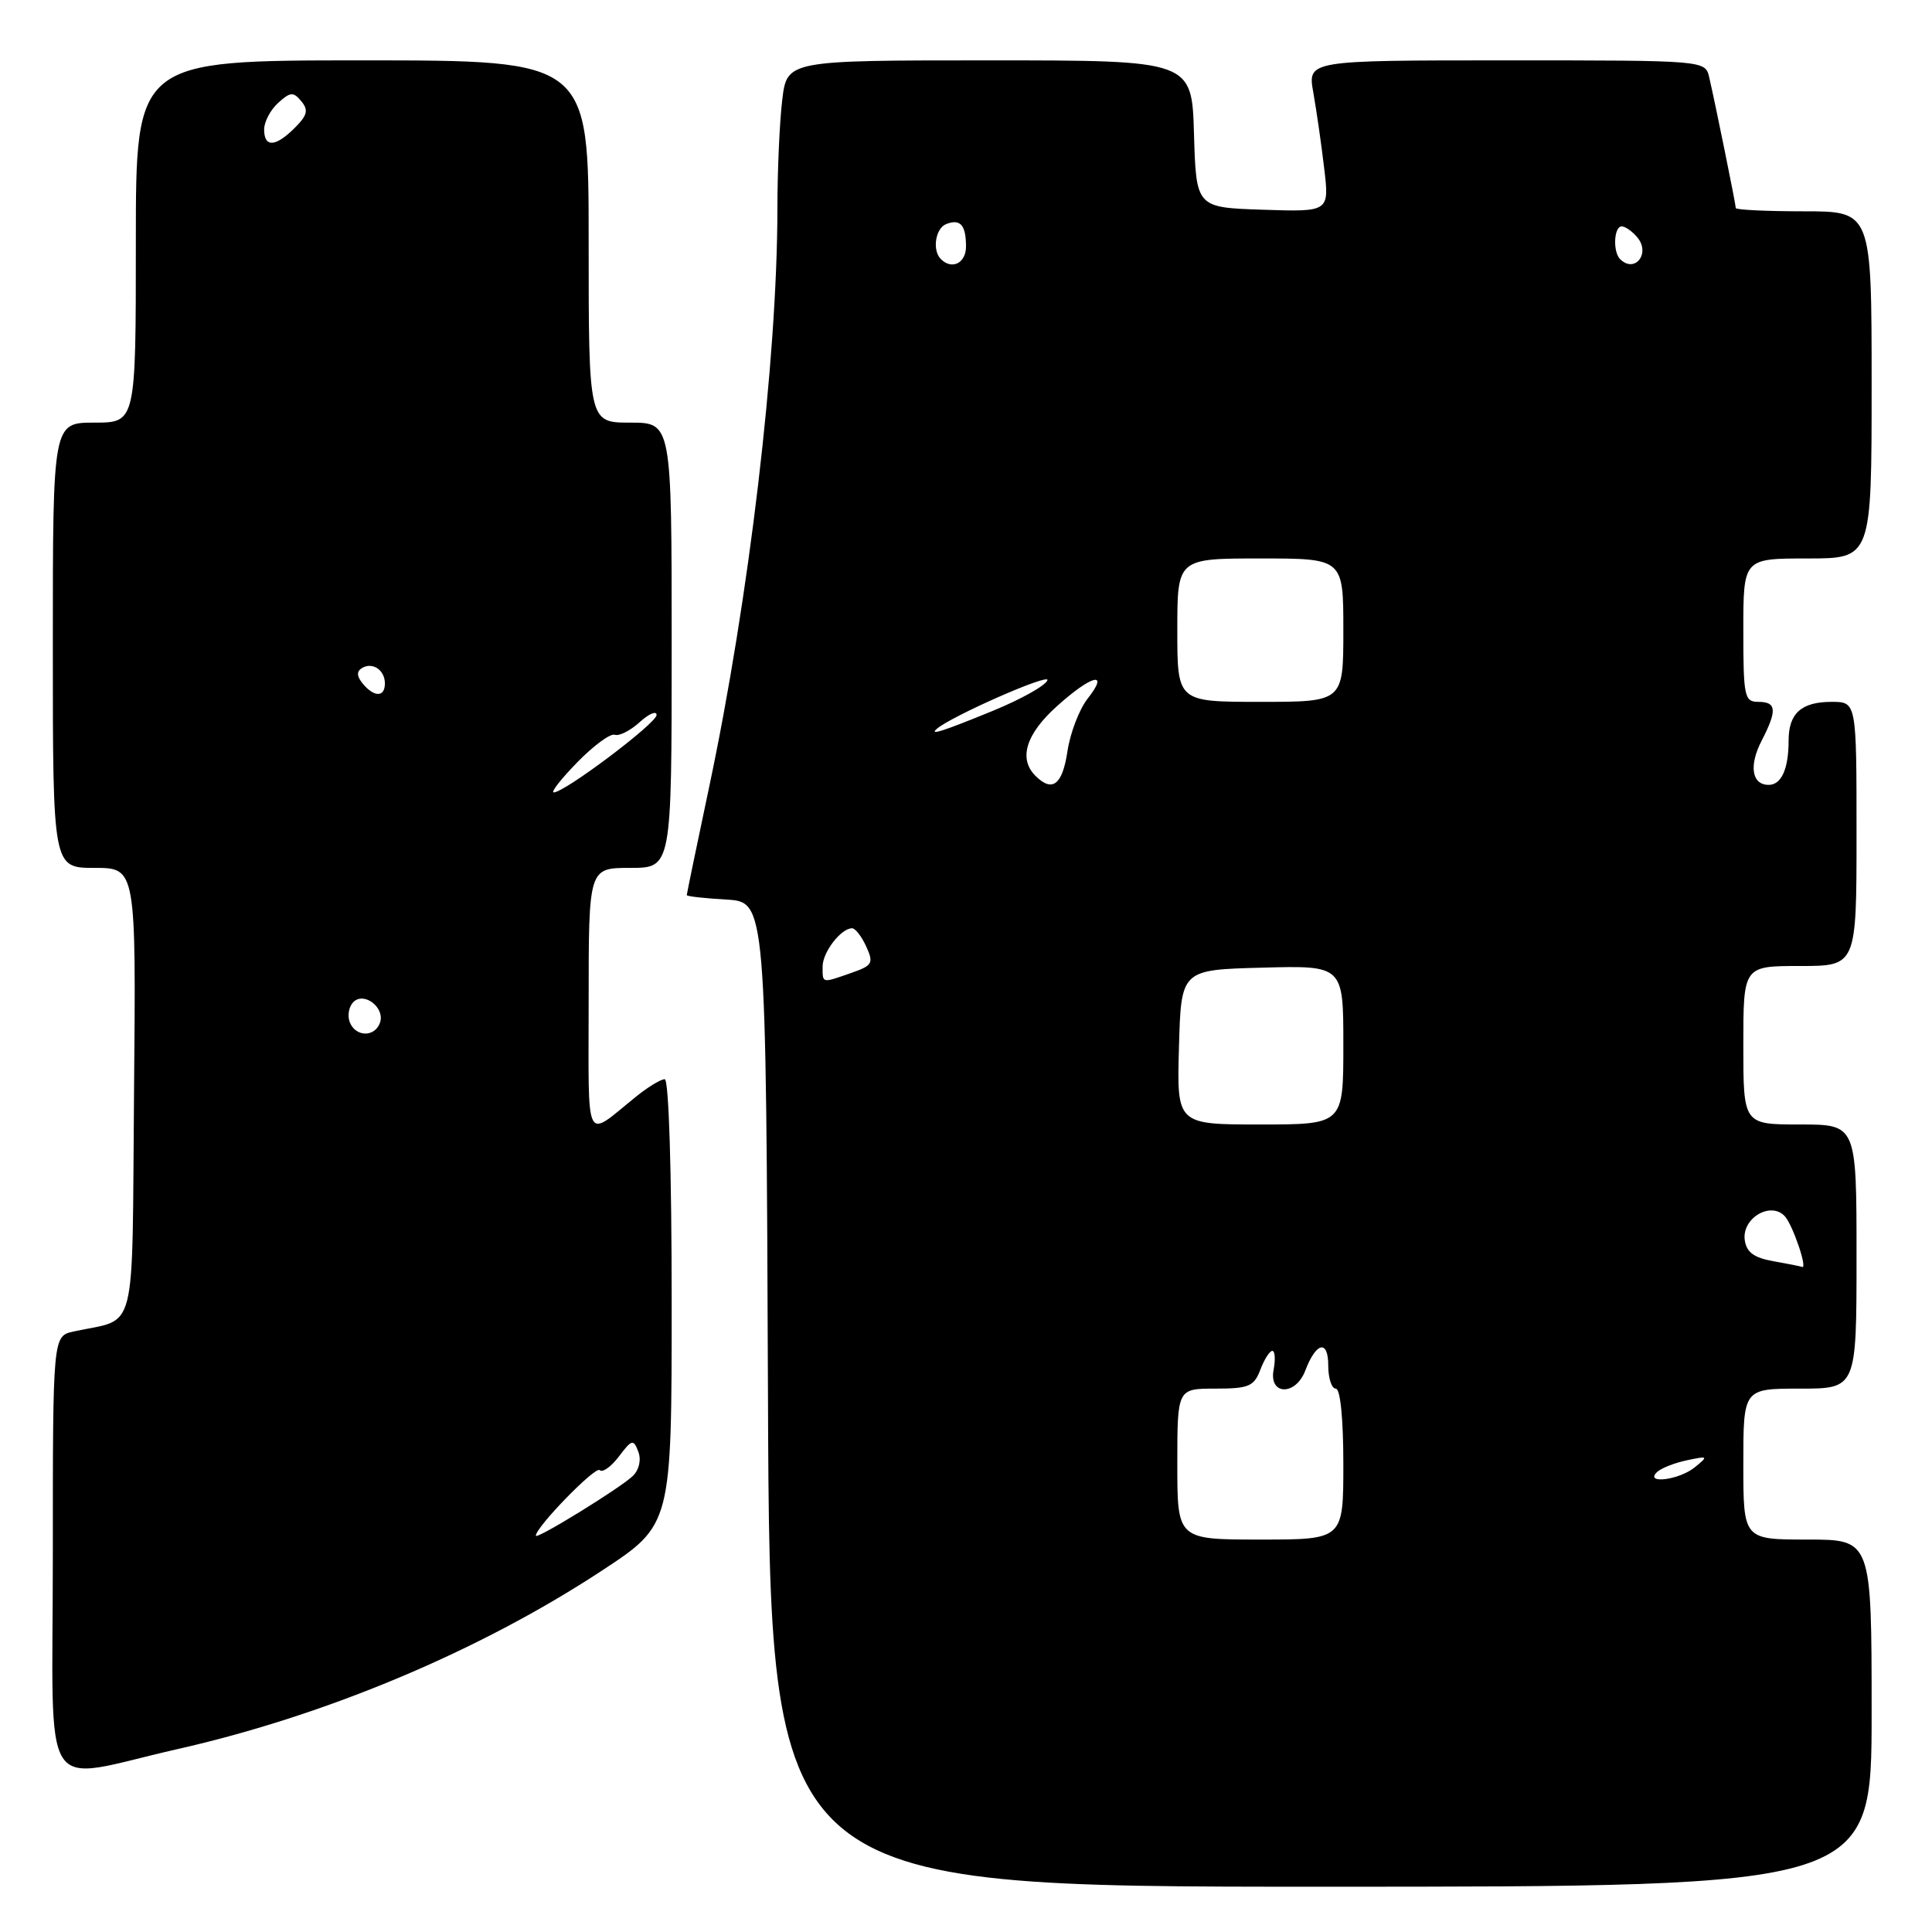 <?xml version="1.0" encoding="UTF-8" standalone="no"?>
<!DOCTYPE svg PUBLIC "-//W3C//DTD SVG 1.1//EN" "http://www.w3.org/Graphics/SVG/1.1/DTD/svg11.dtd" >
<svg xmlns="http://www.w3.org/2000/svg" xmlns:xlink="http://www.w3.org/1999/xlink" version="1.1" viewBox="0 0 256 256">
 <g >
 <path fill="currentColor"
d=" M 248.00 227.00 C 248.00 204.00 248.00 204.00 239.50 204.00 C 231.00 204.00 231.00 204.00 231.00 194.00 C 231.00 184.00 231.00 184.00 238.50 184.00 C 246.00 184.00 246.00 184.00 246.00 166.50 C 246.00 149.00 246.00 149.00 238.50 149.00 C 231.00 149.00 231.00 149.00 231.00 138.50 C 231.00 128.00 231.00 128.00 238.50 128.00 C 246.00 128.00 246.00 128.00 246.00 110.50 C 246.00 93.00 246.00 93.00 242.70 93.00 C 238.69 93.00 237.00 94.52 237.00 98.12 C 237.00 101.88 236.05 104.00 234.36 104.00 C 232.12 104.00 231.71 101.46 233.43 98.14 C 235.50 94.12 235.41 93.00 233.00 93.00 C 231.14 93.00 231.00 92.33 231.00 83.50 C 231.00 74.00 231.00 74.00 239.50 74.00 C 248.00 74.00 248.00 74.00 248.00 51.00 C 248.00 28.00 248.00 28.00 239.00 28.00 C 234.05 28.00 230.00 27.80 230.00 27.57 C 230.00 27.07 227.28 13.69 226.48 10.25 C 225.96 8.00 225.96 8.00 199.61 8.00 C 173.26 8.00 173.26 8.00 174.02 12.25 C 174.43 14.59 175.09 19.11 175.46 22.29 C 176.15 28.08 176.15 28.08 167.33 27.79 C 158.50 27.50 158.50 27.50 158.21 17.75 C 157.93 8.00 157.93 8.00 131.10 8.00 C 104.28 8.00 104.28 8.00 103.65 13.25 C 103.30 16.14 103.01 22.64 103.01 27.70 C 102.99 47.74 99.26 79.30 93.94 104.41 C 92.32 112.06 91.00 118.45 91.00 118.61 C 91.00 118.77 93.36 119.03 96.25 119.20 C 101.50 119.50 101.50 119.50 101.76 184.75 C 102.01 250.00 102.01 250.00 175.01 250.00 C 248.00 250.00 248.00 250.00 248.00 227.00 Z  M 23.50 231.77 C 43.23 227.31 63.56 218.76 79.75 208.12 C 89.00 202.04 89.00 202.04 89.00 172.52 C 89.00 155.14 88.62 143.00 88.08 143.00 C 87.57 143.00 85.88 144.02 84.33 145.27 C 77.35 150.89 78.00 152.19 78.00 132.62 C 78.00 115.00 78.00 115.00 83.50 115.00 C 89.00 115.00 89.00 115.00 89.00 85.50 C 89.00 56.00 89.00 56.00 83.50 56.00 C 78.00 56.00 78.00 56.00 78.00 32.00 C 78.00 8.00 78.00 8.00 48.00 8.00 C 18.00 8.00 18.00 8.00 18.00 32.00 C 18.00 56.00 18.00 56.00 12.50 56.00 C 7.00 56.00 7.00 56.00 7.00 85.50 C 7.00 115.00 7.00 115.00 12.51 115.00 C 18.03 115.00 18.03 115.00 17.76 144.67 C 17.47 177.83 18.30 174.55 9.75 176.43 C 7.00 177.04 7.00 177.04 7.00 206.06 C 7.00 239.14 4.96 235.97 23.50 231.77 Z  M 156.00 194.00 C 156.00 184.00 156.00 184.00 161.02 184.00 C 165.46 184.00 166.16 183.71 167.00 181.50 C 167.52 180.12 168.24 179.00 168.59 179.00 C 168.94 179.00 169.02 180.12 168.76 181.50 C 168.11 184.90 171.68 184.98 172.96 181.60 C 174.40 177.82 176.00 177.47 176.00 180.94 C 176.00 182.62 176.45 184.00 177.00 184.00 C 177.60 184.00 178.00 188.00 178.00 194.00 C 178.00 204.00 178.00 204.00 167.00 204.00 C 156.00 204.00 156.00 204.00 156.00 194.00 Z  M 219.55 195.07 C 220.07 194.56 221.85 193.85 223.50 193.50 C 226.35 192.90 226.40 192.94 224.56 194.43 C 222.49 196.11 217.89 196.69 219.55 195.07 Z  M 235.00 167.12 C 232.41 166.66 231.42 165.94 231.19 164.32 C 230.78 161.43 234.62 159.14 236.49 161.15 C 237.55 162.29 239.58 168.26 238.77 167.87 C 238.62 167.80 236.93 167.46 235.00 167.12 Z  M 156.22 138.75 C 156.50 128.50 156.50 128.50 167.25 128.22 C 178.00 127.93 178.00 127.93 178.00 138.47 C 178.00 149.00 178.00 149.00 166.97 149.00 C 155.93 149.00 155.93 149.00 156.22 138.75 Z  M 109.00 128.07 C 109.00 126.16 111.44 123.00 112.91 123.00 C 113.33 123.00 114.18 124.09 114.78 125.42 C 115.79 127.63 115.61 127.94 112.79 128.92 C 108.84 130.30 109.00 130.33 109.00 128.07 Z  M 137.20 102.80 C 134.94 100.54 135.93 97.29 140.00 93.62 C 144.63 89.43 147.08 88.81 144.12 92.57 C 143.01 93.98 141.80 97.13 141.44 99.57 C 140.77 104.02 139.43 105.03 137.20 102.80 Z  M 124.08 96.62 C 125.85 94.99 139.12 89.14 138.79 90.13 C 138.56 90.83 135.29 92.66 131.53 94.20 C 125.03 96.86 123.15 97.47 124.08 96.62 Z  M 156.00 83.50 C 156.00 74.00 156.00 74.00 167.00 74.00 C 178.00 74.00 178.00 74.00 178.00 83.50 C 178.00 93.00 178.00 93.00 167.00 93.00 C 156.00 93.00 156.00 93.00 156.00 83.50 Z  M 124.67 34.33 C 123.49 33.16 123.95 30.23 125.40 29.68 C 127.25 28.97 128.00 29.82 128.00 32.67 C 128.00 34.87 126.13 35.80 124.67 34.33 Z  M 214.67 34.33 C 213.69 33.36 213.85 30.00 214.88 30.00 C 215.36 30.00 216.30 30.66 216.96 31.46 C 218.74 33.60 216.60 36.27 214.67 34.33 Z  M 71.00 203.49 C 71.00 202.35 78.90 194.23 79.46 194.80 C 79.83 195.17 80.98 194.35 82.01 192.99 C 83.72 190.72 83.94 190.67 84.57 192.33 C 84.99 193.41 84.70 194.72 83.89 195.54 C 82.36 197.07 71.00 204.07 71.00 203.49 Z  M 46.34 135.43 C 46.01 134.57 46.23 133.37 46.82 132.78 C 48.27 131.33 51.10 133.59 50.33 135.57 C 49.60 137.48 47.09 137.39 46.34 135.43 Z  M 76.51 100.99 C 78.67 98.78 80.89 97.15 81.46 97.36 C 82.03 97.57 83.51 96.82 84.75 95.70 C 85.99 94.57 87.00 94.14 87.00 94.74 C 87.00 95.83 74.82 105.00 73.37 105.00 C 72.94 105.00 74.36 103.19 76.51 100.99 Z  M 48.07 90.59 C 47.27 89.62 47.23 88.97 47.95 88.53 C 49.35 87.67 51.00 88.77 51.00 90.56 C 51.00 92.40 49.58 92.41 48.07 90.59 Z  M 35.00 17.15 C 35.00 16.14 35.84 14.55 36.86 13.63 C 38.47 12.17 38.87 12.14 39.92 13.41 C 40.90 14.58 40.73 15.27 39.07 16.93 C 36.51 19.49 35.00 19.58 35.00 17.15 Z "/>
</g>
</svg>